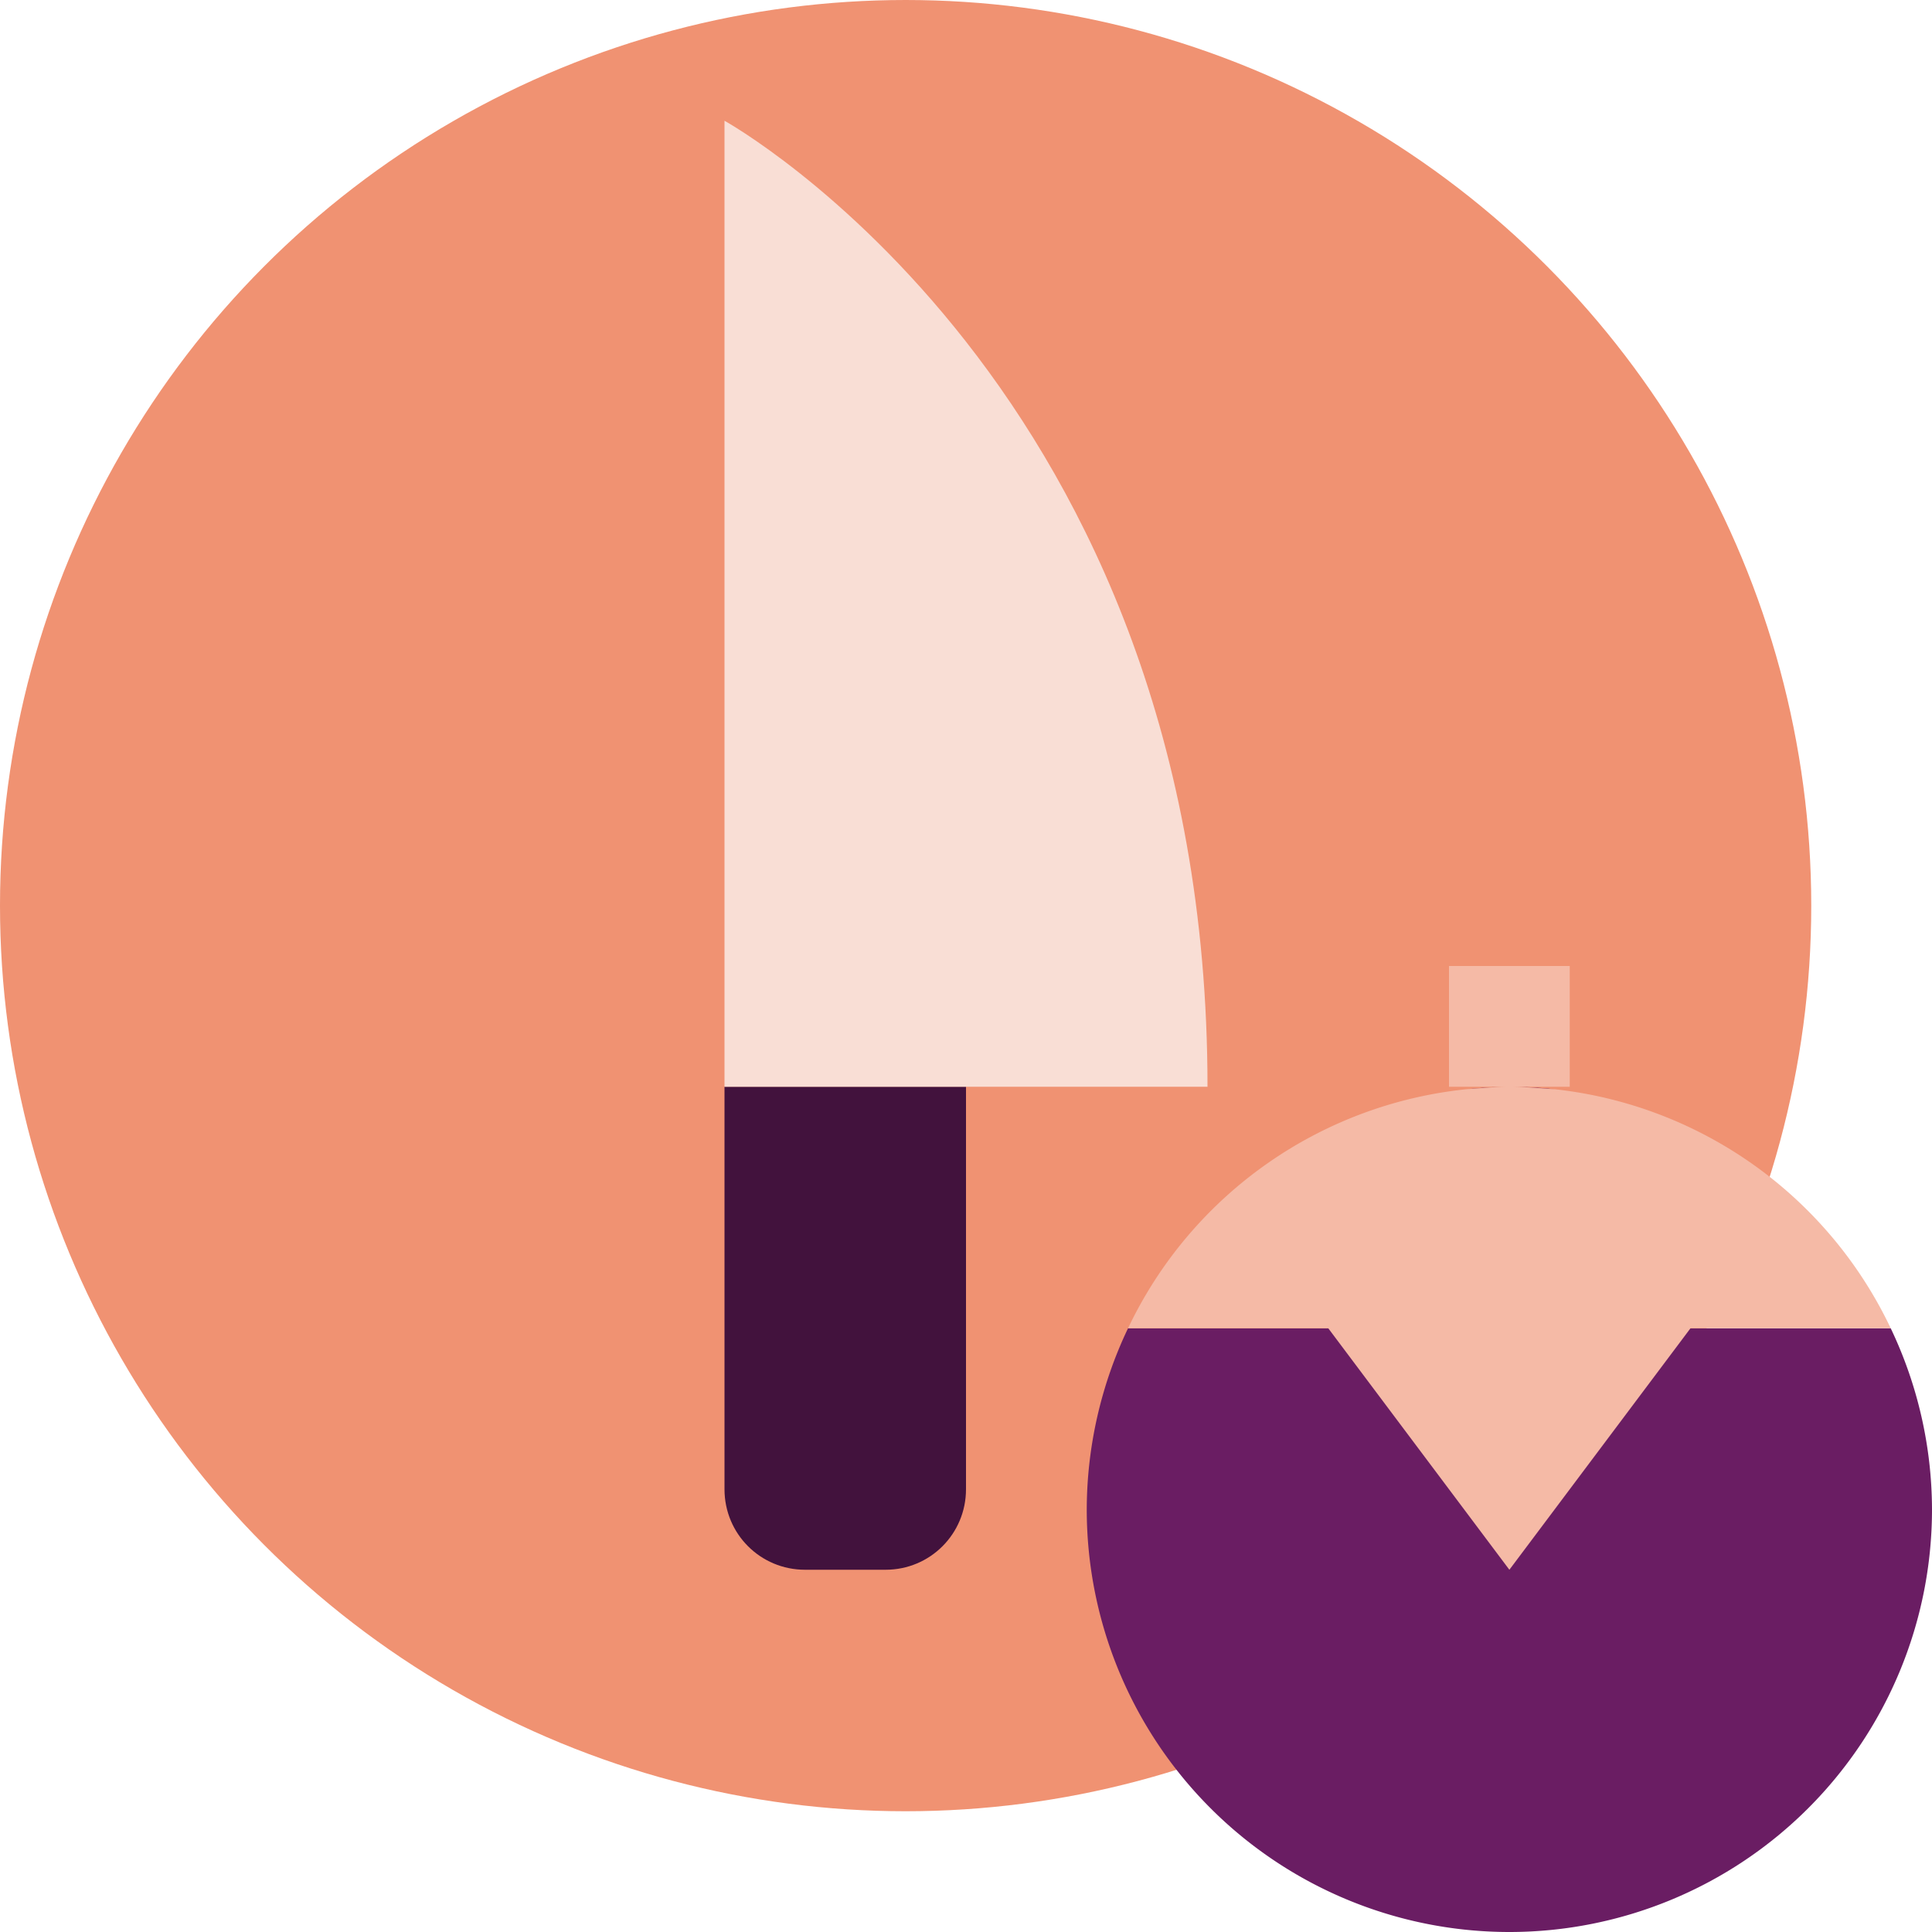 <svg xmlns="http://www.w3.org/2000/svg" width="16" height="16" version="1.1">
 <circle style="fill:#f09272" cx="7.5" cy="7.5" r="7.5"/>
 <path style="fill:#42123d" d="m 6,9 0,3.333 C 6,12.703 6.297,13 6.667,13 l 0.667,0 C 7.703,13 8,12.703 8,12.333 L 8,9 6,9 Z"/>
 <path style="fill:#f9ded5" d="m 6,1 c 0,0 4,2.212 4,8 L 6,9 Z"/>
 <path style="fill:#6a1d63" d="M 12.5 9 C 12.628 9 12.749 9.014 12.873 9.021 A 3.5 3.5 0 0 0 12.5 9 z M 12.5 9 A 3.5 3.5 0 0 0 12.162 9.02 C 12.275 9.013 12.384 9 12.5 9 z M 12.121 9.023 A 3.5 3.5 0 0 0 11.816 9.07 A 3.5 3.5 0 0 1 12.121 9.023 z M 13.021 9.043 A 3.5 3.5 0 0 1 13.264 9.088 A 3.5 3.5 0 0 0 13.021 9.043 z M 11.775 9.08 A 3.5 3.5 0 0 0 11.49 9.152 A 3.5 3.5 0 0 1 11.775 9.08 z M 13.342 9.107 A 3.5 3.5 0 0 1 13.615 9.186 A 3.5 3.5 0 0 0 13.342 9.107 z M 11.4 9.182 A 3.5 3.5 0 0 0 11.158 9.271 A 3.5 3.5 0 0 1 11.4 9.182 z M 13.643 9.195 A 3.5 3.5 0 0 1 13.947 9.316 A 3.5 3.5 0 0 0 13.643 9.195 z M 13.947 9.316 A 3.5 3.5 0 0 1 14.254 9.475 A 3.5 3.5 0 0 0 13.947 9.316 z M 11.096 9.299 A 3.5 3.5 0 0 0 10.832 9.428 A 3.5 3.5 0 0 1 11.096 9.299 z M 10.803 9.443 A 3.5 3.5 0 0 0 10.529 9.611 A 3.5 3.5 0 0 1 10.803 9.443 z M 14.268 9.482 A 3.5 3.5 0 0 1 14.551 9.668 A 3.5 3.5 0 0 0 14.268 9.482 z M 14.551 9.668 A 3.5 3.5 0 0 1 14.816 9.881 A 3.5 3.5 0 0 0 14.551 9.668 z M 10.51 9.625 A 3.5 3.5 0 0 0 10.25 9.824 A 3.5 3.5 0 0 1 10.51 9.625 z M 10.238 9.834 A 3.5 3.5 0 0 0 9.99 10.066 A 3.5 3.5 0 0 1 10.238 9.834 z M 9.99 10.066 A 3.5 3.5 0 0 0 9.76 10.328 A 3.5 3.5 0 0 1 9.99 10.066 z M 14.844 9.906 A 3.5 3.5 0 0 1 15.07 10.129 A 3.5 3.5 0 0 0 14.844 9.906 z M 15.084 10.143 A 3.5 3.5 0 0 1 15.297 10.402 A 3.5 3.5 0 0 0 15.084 10.143 z M 15.297 10.402 A 3.5 3.5 0 0 1 15.492 10.691 A 3.5 3.5 0 0 0 15.297 10.402 z M 15.492 10.691 A 3.5 3.5 0 0 1 15.658 11 A 3.5 3.5 0 0 0 15.492 10.691 z M 15.658 11 L 9.342 11 A 3.5 3.5 0 0 0 9 12.5 A 3.5 3.5 0 0 0 12.5 16 A 3.5 3.5 0 0 0 16 12.5 A 3.5 3.5 0 0 0 15.658 11 z M 9.758 10.33 A 3.5 3.5 0 0 0 9.557 10.613 A 3.5 3.5 0 0 1 9.758 10.33 z M 9.557 10.613 A 3.5 3.5 0 0 0 9.383 10.918 A 3.5 3.5 0 0 1 9.557 10.613 z"/>
 <path style="fill:#f5baa6" d="M 12 8 L 12 9 L 12.5 9 L 13 9 L 13 8 L 12 8 z M 12.5 9 C 12.38 9 12.267 9.013 12.15 9.02 A 3.5 3.5 0 0 0 9.342 11 L 11 11 L 11.75 12 L 12.5 13 L 13.25 12 L 14 11 L 15.658 11 A 3.5 3.5 0 0 0 12.879 9.021 C 12.753 9.014 12.63 9 12.5 9 z"/>
</svg>
